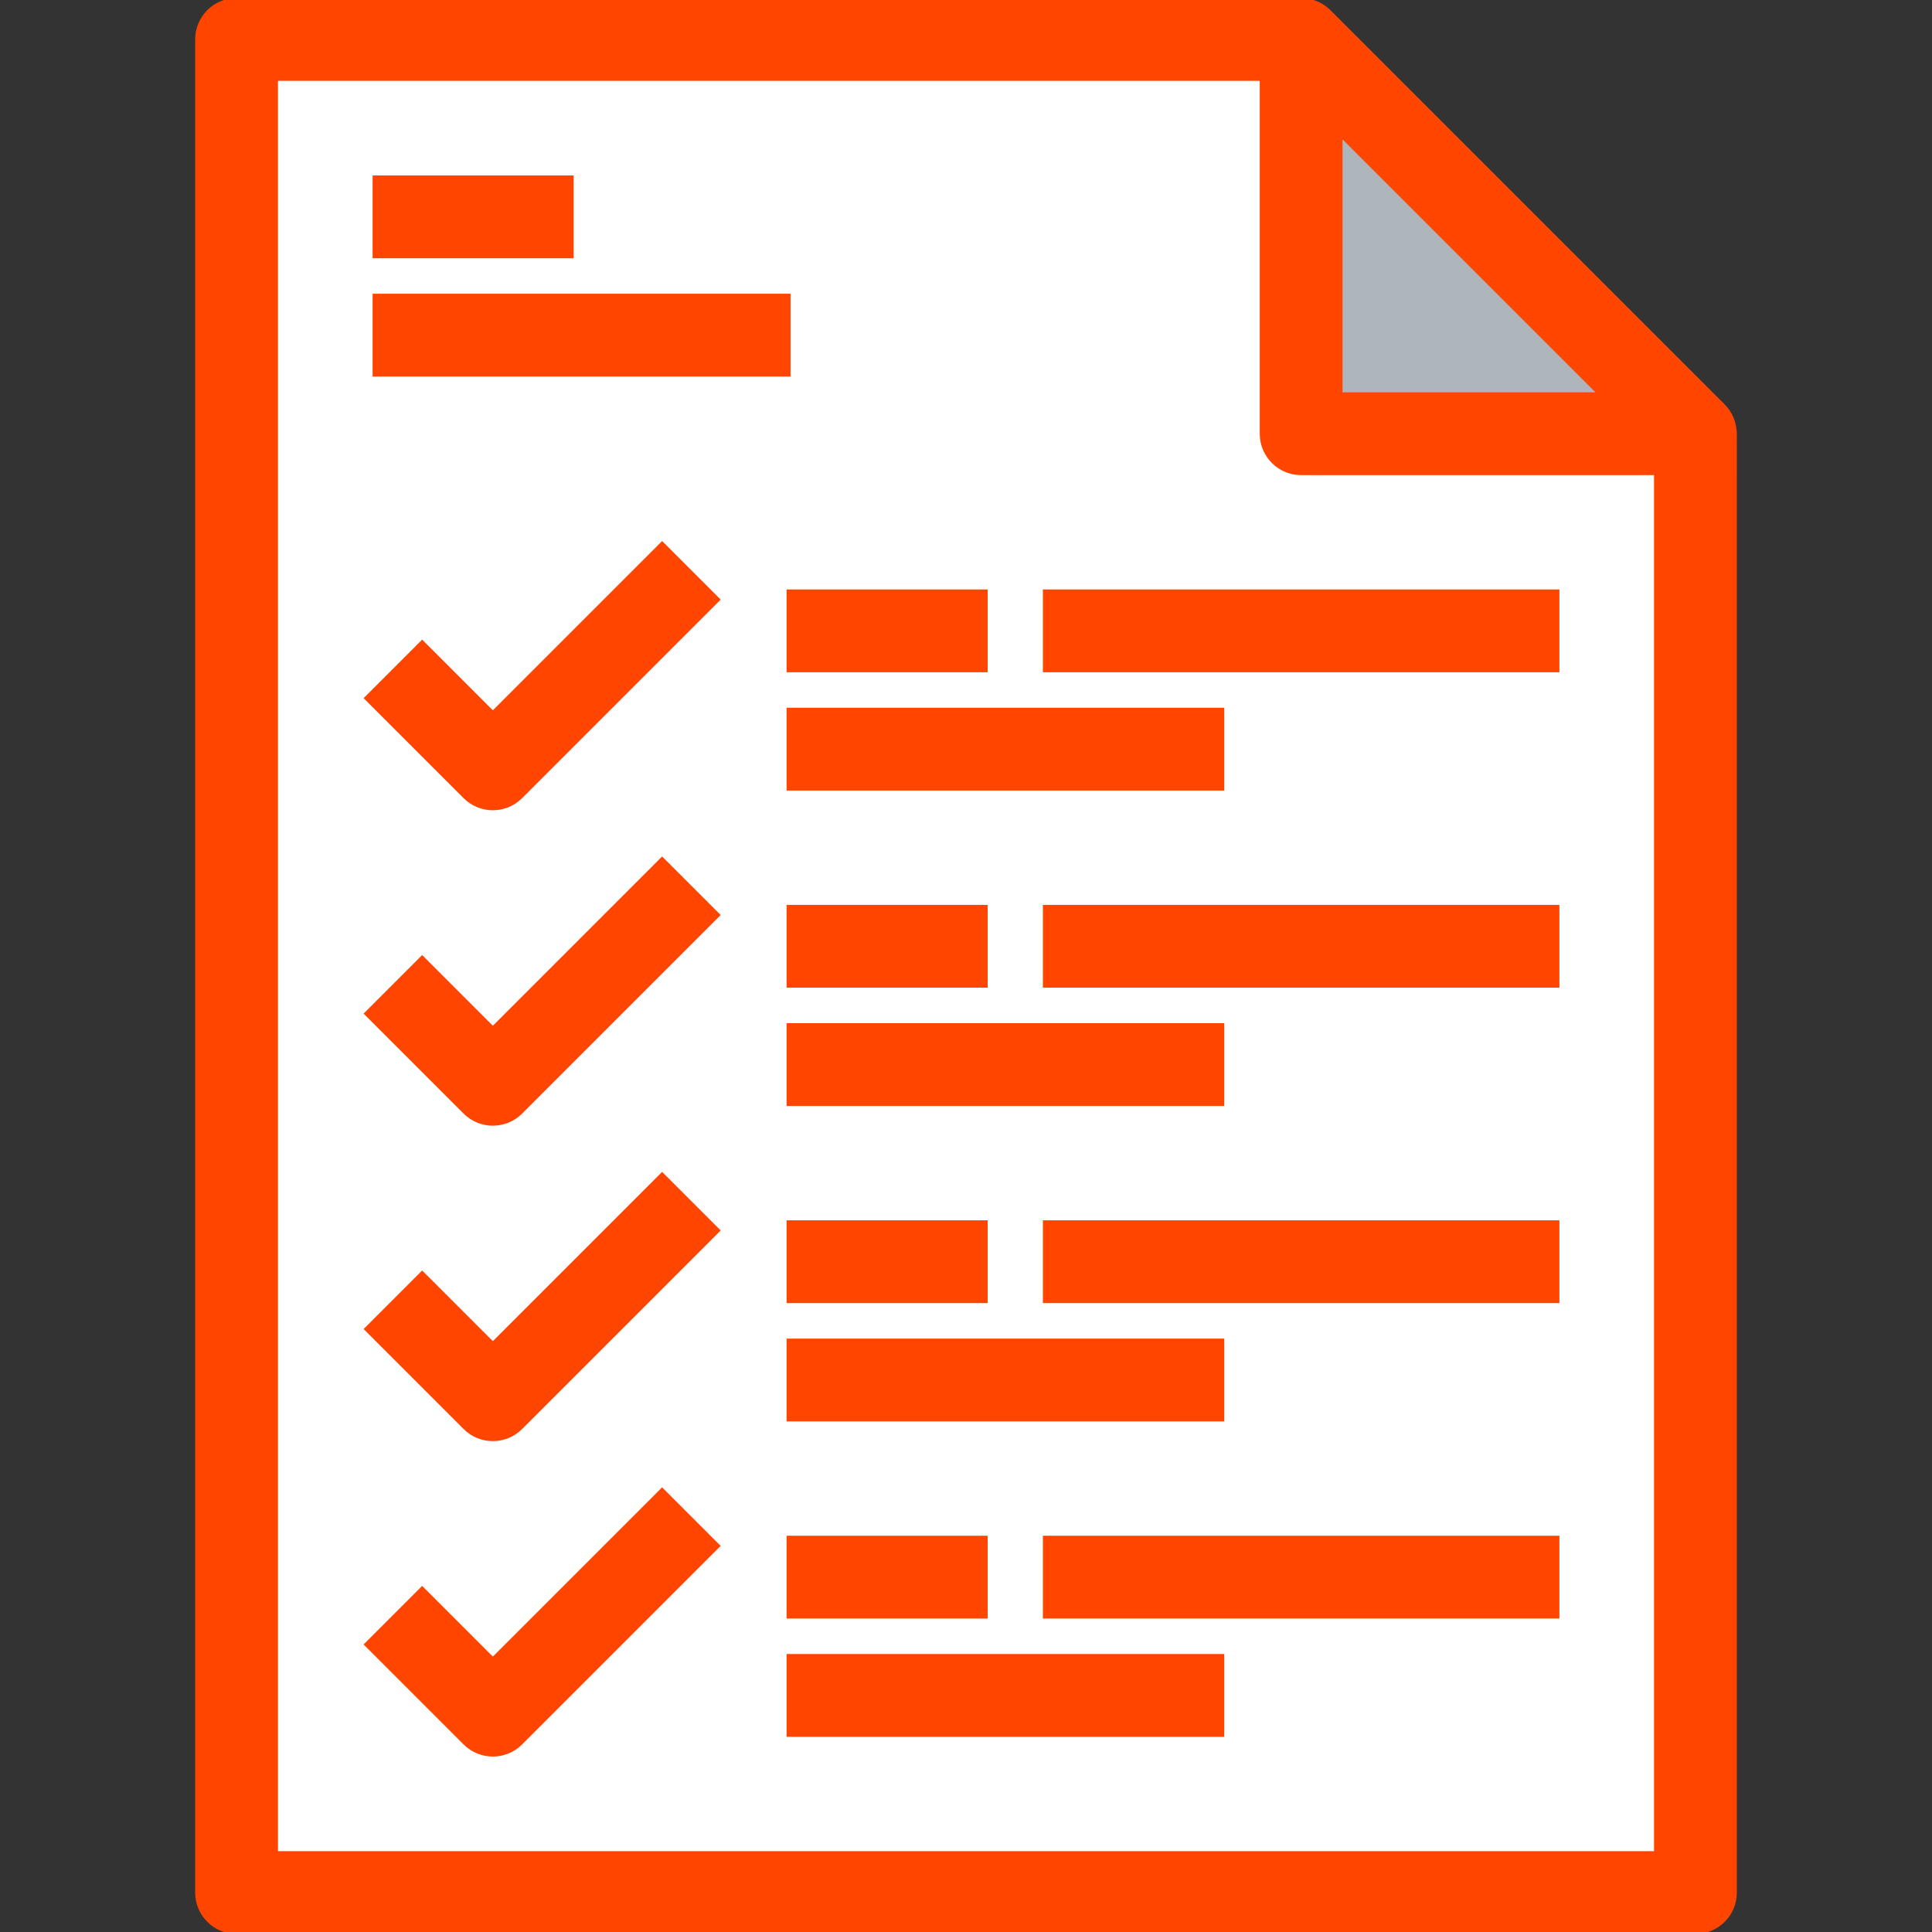 <!DOCTYPE svg PUBLIC "-//W3C//DTD SVG 1.1//EN" "http://www.w3.org/Graphics/SVG/1.1/DTD/svg11.dtd">
<!-- Uploaded to: SVG Repo, www.svgrepo.com, Transformed by: SVG Repo Mixer Tools -->
<svg version="1.1" id="Layer_1" xmlns="http://www.w3.org/2000/svg" xmlns:xlink="http://www.w3.org/1999/xlink" viewBox="0 0 490 490" xml:space="preserve" width="800px" height="800px" fill="#ff4500" stroke="#ff4500">
<rect x="0" y="0" width="490" height="490" fill="#333333" stroke="none"/>
<g id="SVGRepo_bgCarrier" stroke-width="0"/>
<g id="SVGRepo_tracerCarrier" stroke-linecap="round" stroke-linejoin="round"/>
<g id="SVGRepo_iconCarrier"> <g> <g id="XMLID_45_"> <g> <polygon style="fill:#FFFFFF;" points="430,110 430,480 60,480 60,10 330,10 330,110 "/> <polygon style="fill:#AFB6BB;" points="430,110 330,110 330,10 "/> </g> <g> <path style="fill:#ff4500;" d="M439.976,110c-0.001-2.602-0.992-5.159-2.904-7.071l-100-100c-1.912-1.913-4.47-2.904-7.071-2.904 V0H60c-5.522,0-10,4.477-10,10v470c0,5.523,4.478,10,10,10h370c5.522,0,10-4.477,10-10V110H439.976z M340,34.142L405.857,100H340 V34.142z M70,470V20h250v90c0,5.523,4.478,10,10,10h90v350H70z"/> <path style="fill:#ff4500;" d="M125,180.858l-17.929-17.929l-14.143,14.143l25,25C119.882,204.024,122.44,205,125,205 s5.118-0.976,7.071-2.929l50-50l-14.143-14.143L125,180.858z"/> <rect x="200" y="150" style="fill:#ff4500;" width="50" height="20"/> <rect x="200" y="180" style="fill:#ff4500;" width="110" height="20"/> <rect x="265" y="150" style="fill:#ff4500;" width="130" height="20"/> <path style="fill:#ff4500;" d="M125,260.858l-17.929-17.929l-14.143,14.143l25,25C119.882,284.024,122.44,285,125,285 s5.118-0.976,7.071-2.929l50-50l-14.143-14.143L125,260.858z"/> <rect x="200" y="230" style="fill:#ff4500;" width="50" height="20"/> <rect x="200" y="260" style="fill:#ff4500;" width="110" height="20"/> <rect x="265" y="230" style="fill:#ff4500;" width="130" height="20"/> <path style="fill:#ff4500;" d="M125,340.858l-17.929-17.929l-14.143,14.143l25,25C119.882,364.024,122.44,365,125,365 s5.118-0.976,7.071-2.929l50-50l-14.143-14.143L125,340.858z"/> <rect x="200" y="310" style="fill:#ff4500;" width="50" height="20"/> <rect x="200" y="340" style="fill:#ff4500;" width="110" height="20"/> <rect x="265" y="310" style="fill:#ff4500;" width="130" height="20"/> <path style="fill:#ff4500;" d="M125,420.858l-17.929-17.929l-14.143,14.143l25,25C119.882,444.024,122.44,445,125,445 s5.118-0.976,7.071-2.929l50-50l-14.143-14.143L125,420.858z"/> <rect x="200" y="390" style="fill:#ff4500;" width="50" height="20"/> <rect x="200" y="420" style="fill:#ff4500;" width="110" height="20"/> <rect x="265" y="390" style="fill:#ff4500;" width="130" height="20"/> <rect x="95" y="45" style="fill:#ff4500;" width="50" height="20"/> <rect x="95" y="75" style="fill:#ff4500;" width="105" height="20"/> </g> </g> </g> </g>
</svg>